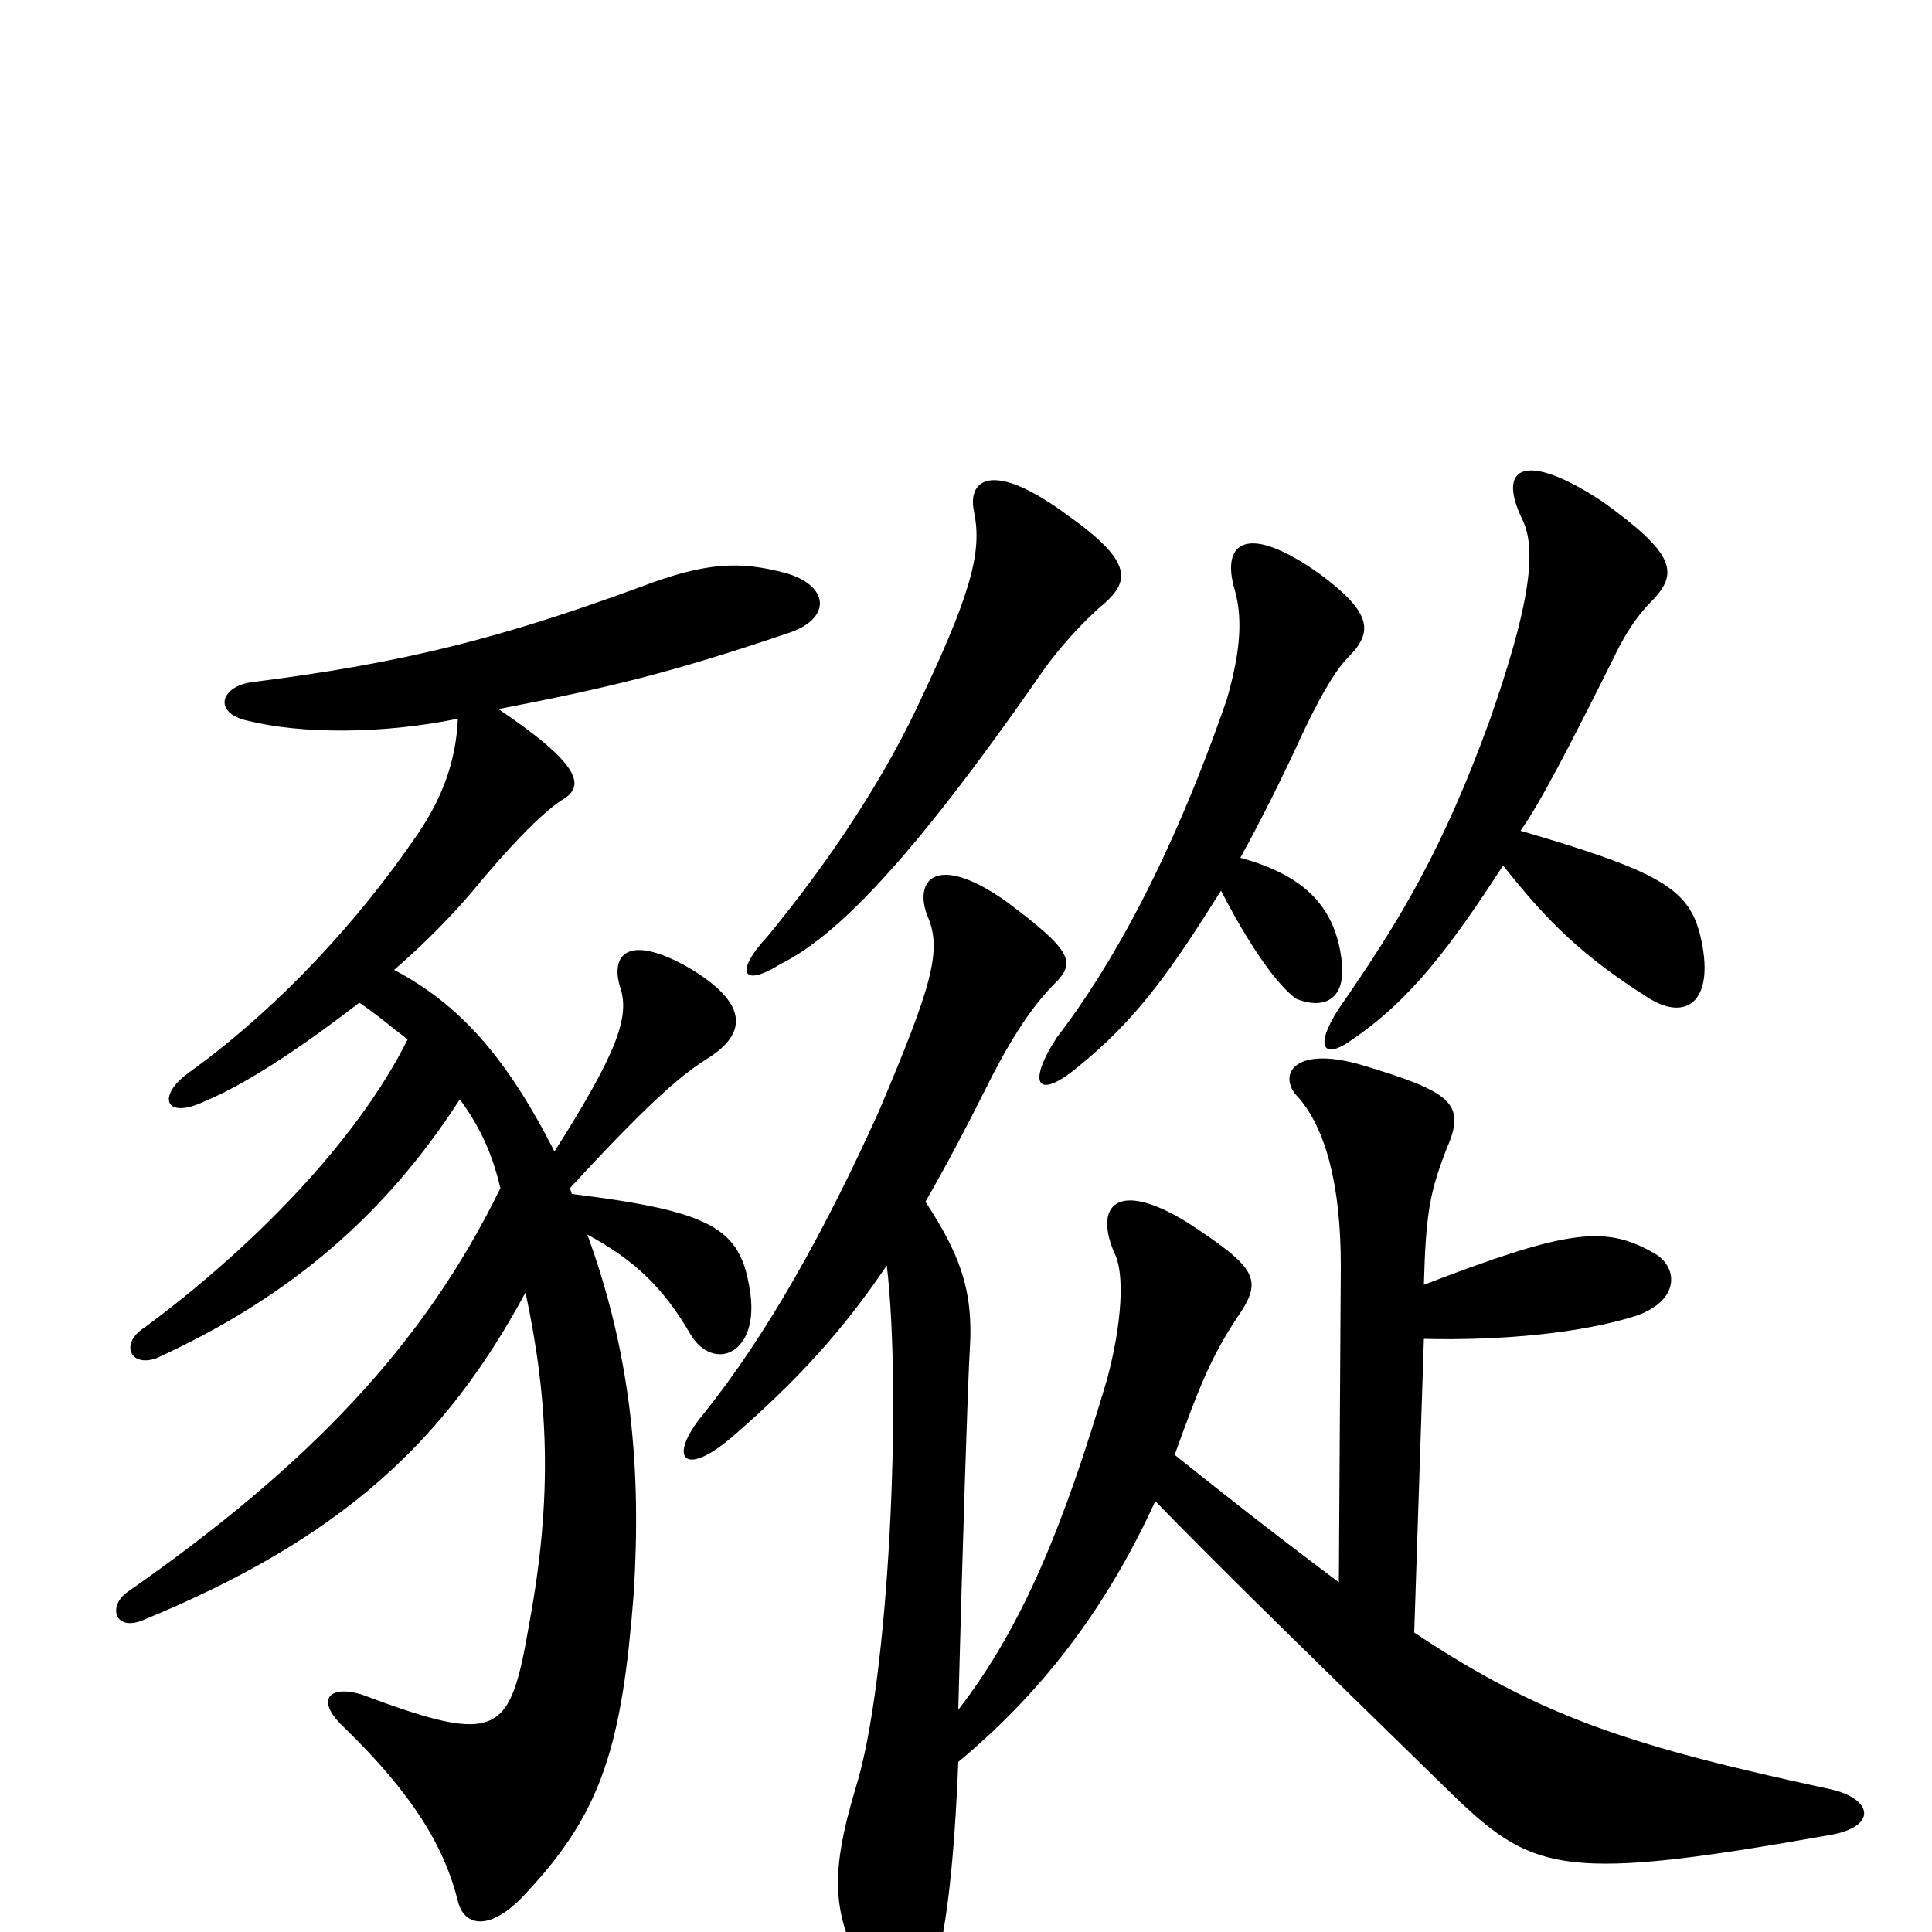 <svg xmlns="http://www.w3.org/2000/svg" viewBox="0 -1000 1000 1000">
	<path fill="#000000" d="M459 -345C467 -277 460 -129 443 -75C429 -28 430 -7 452 29C462 47 476 46 485 15C490 -4 494 -37 496 -88C544 -128 575 -173 598 -223C632 -188 671 -150 754 -69C794 -31 811 -26 946 -50C972 -54 970 -69 947 -74C845 -96 798 -111 732 -155L737 -307C777 -306 819 -310 847 -319C870 -327 869 -345 855 -352C830 -366 810 -363 737 -335C738 -372 740 -383 749 -406C759 -429 751 -435 704 -449C669 -459 661 -443 672 -432C686 -416 694 -387 694 -345L693 -181C653 -211 628 -231 608 -247C621 -283 627 -298 641 -319C654 -338 650 -344 615 -367C578 -390 566 -376 577 -351C582 -341 581 -316 573 -286C551 -212 530 -159 496 -115C498 -193 501 -287 502 -302C504 -333 496 -352 479 -378C490 -397 501 -418 514 -444C526 -467 536 -481 546 -491C557 -502 555 -508 520 -534C484 -559 473 -544 480 -526C488 -508 482 -489 455 -425C427 -363 397 -309 364 -268C345 -245 354 -234 381 -258C413 -286 436 -311 459 -345ZM632 -539C651 -502 665 -487 671 -483C686 -477 698 -483 694 -506C690 -531 675 -547 642 -556C653 -576 664 -598 675 -622C686 -645 693 -655 698 -660C711 -673 710 -683 683 -703C645 -730 632 -719 639 -695C644 -678 641 -659 635 -638C606 -554 574 -498 547 -463C532 -440 536 -430 557 -447C588 -472 605 -496 632 -539ZM778 -552C801 -523 819 -505 854 -483C874 -471 888 -483 880 -516C874 -540 859 -549 787 -570C797 -584 812 -613 835 -659C843 -676 850 -684 856 -690C869 -704 866 -714 830 -740C791 -766 774 -760 788 -731C796 -715 791 -684 771 -627C747 -561 725 -524 693 -478C680 -458 685 -451 700 -462C731 -483 752 -512 778 -552ZM572 -688C584 -699 587 -709 553 -733C514 -762 501 -752 504 -736C508 -717 505 -698 478 -641C459 -599 430 -555 397 -515C381 -498 383 -488 404 -501C432 -515 470 -552 540 -653C547 -663 560 -678 572 -688ZM237 -628C236 -606 229 -587 216 -568C186 -524 145 -479 98 -445C81 -433 85 -420 106 -430C130 -440 160 -461 186 -481C195 -475 203 -468 211 -462C184 -408 129 -353 75 -313C62 -305 67 -292 81 -297C151 -329 200 -372 238 -431C249 -416 255 -402 259 -385C219 -303 159 -241 66 -176C56 -169 59 -156 73 -161C178 -204 231 -255 272 -331C284 -275 286 -225 274 -160C264 -102 259 -96 187 -123C170 -128 163 -120 178 -106C214 -71 230 -44 237 -16C240 -3 254 1 274 -22C312 -63 322 -98 328 -175C332 -239 327 -298 304 -361C328 -348 343 -334 357 -310C369 -289 394 -299 388 -333C383 -364 369 -373 296 -382L295 -385C340 -434 355 -445 366 -452C387 -465 388 -481 355 -500C324 -517 316 -505 321 -489C326 -474 320 -456 287 -404C262 -453 238 -480 204 -498C219 -511 232 -524 244 -538C262 -560 280 -579 291 -586C303 -593 301 -604 258 -633C315 -644 348 -652 407 -672C430 -679 430 -696 408 -703C383 -710 365 -709 331 -696C260 -670 210 -657 131 -647C114 -645 110 -631 128 -627C156 -620 198 -620 237 -628Z"/>
</svg>